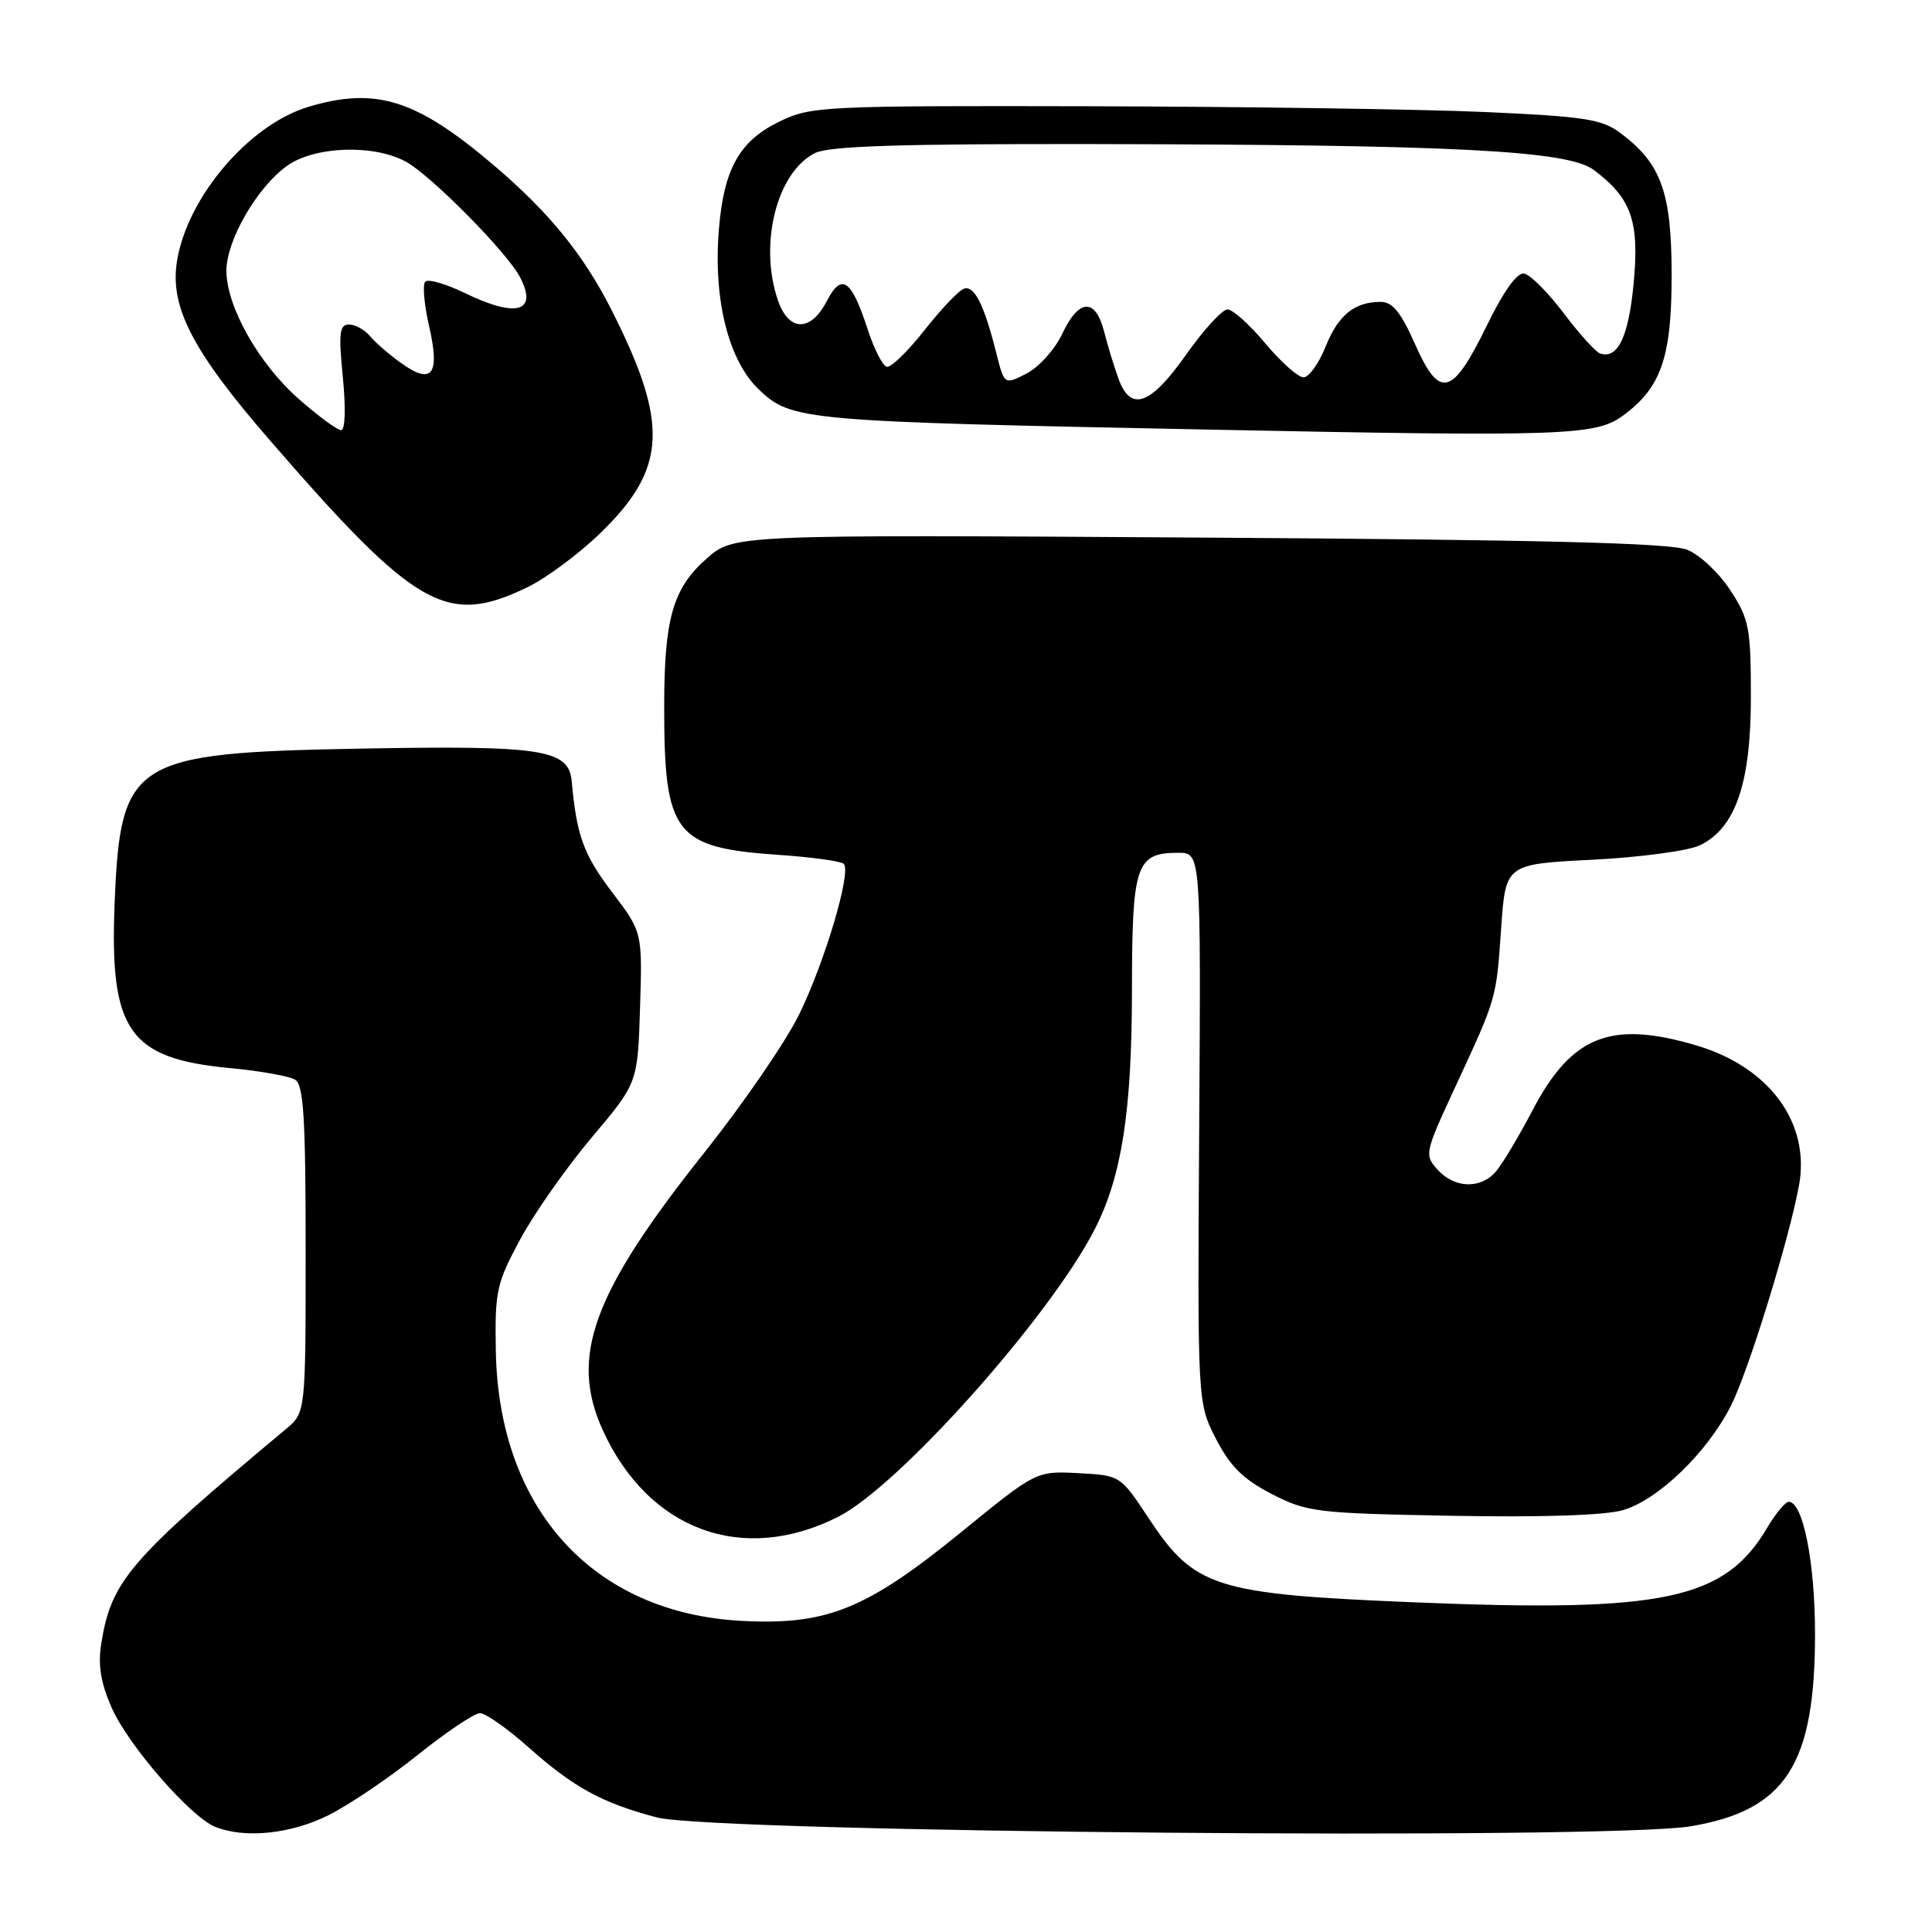 <?xml version="1.0" encoding="UTF-8" standalone="no"?>
<!DOCTYPE svg PUBLIC "-//W3C//DTD SVG 1.1//EN" "http://www.w3.org/Graphics/SVG/1.1/DTD/svg11.dtd" >
<svg xmlns="http://www.w3.org/2000/svg" xmlns:xlink="http://www.w3.org/1999/xlink" version="1.1" viewBox="0 0 256 256">
 <g >
 <path fill="currentColor"
d=" M 43.55 240.51 C 46.27 239.15 51.60 235.55 55.38 232.51 C 59.17 229.48 62.87 227.00 63.60 227.00 C 64.33 227.00 67.20 229.02 69.98 231.48 C 76.03 236.86 79.70 238.87 87.00 240.81 C 94.48 242.81 213.16 243.83 224.04 241.99 C 236.61 239.87 240.50 233.85 240.50 216.50 C 240.50 207.02 238.91 199.00 237.02 199.00 C 236.57 199.00 235.31 200.51 234.21 202.36 C 228.54 211.98 220.60 213.68 187.49 212.32 C 160.95 211.23 158.29 210.39 152.18 201.14 C 148.46 195.51 148.45 195.50 142.89 195.20 C 137.31 194.91 137.31 194.91 127.41 202.98 C 114.82 213.23 109.60 215.35 98.39 214.78 C 78.66 213.79 66.08 200.03 65.70 179.02 C 65.56 171.10 65.78 170.06 68.93 164.22 C 70.79 160.76 75.06 154.69 78.41 150.72 C 84.50 143.50 84.50 143.50 84.81 133.50 C 85.12 123.50 85.12 123.50 81.09 118.20 C 77.31 113.22 76.41 110.72 75.76 103.56 C 75.38 99.28 71.95 98.75 47.50 99.20 C 17.50 99.76 15.96 100.74 15.19 119.65 C 14.50 136.62 17.06 140.27 30.51 141.53 C 34.47 141.90 38.35 142.60 39.11 143.07 C 40.23 143.76 40.50 148.17 40.50 165.55 C 40.50 187.17 40.50 187.17 37.91 189.34 C 17.12 206.70 14.75 209.46 13.42 217.77 C 12.96 220.65 13.34 222.98 14.82 226.33 C 17.01 231.28 25.23 240.73 28.50 242.06 C 32.42 243.65 38.56 243.02 43.55 240.51 Z  M 111.07 200.98 C 119.13 196.90 139.17 174.43 145.08 162.84 C 148.63 155.88 149.97 147.30 149.99 131.32 C 150.00 114.52 150.51 113.00 156.14 113.00 C 159.13 113.00 159.13 113.00 158.90 149.44 C 158.67 185.88 158.67 185.88 161.12 190.65 C 163.01 194.31 164.73 196.01 168.51 197.96 C 173.19 200.37 174.41 200.52 192.42 200.85 C 204.39 201.07 212.77 200.79 215.09 200.09 C 219.78 198.69 226.24 192.43 229.35 186.28 C 231.66 181.74 237.02 164.39 238.37 157.11 C 239.91 148.84 234.50 141.42 224.83 138.54 C 213.46 135.17 208.27 137.20 203.08 147.10 C 201.23 150.62 199.04 154.29 198.20 155.25 C 196.19 157.58 192.73 157.47 190.49 154.99 C 188.72 153.04 188.79 152.75 192.73 144.24 C 198.35 132.12 198.25 132.48 198.91 123.00 C 199.50 114.50 199.50 114.50 211.00 113.92 C 217.32 113.60 223.73 112.74 225.24 112.01 C 229.96 109.73 232.00 103.81 232.00 92.38 C 232.00 83.23 231.78 82.06 229.29 78.23 C 227.80 75.93 225.22 73.50 223.54 72.84 C 221.31 71.94 204.12 71.52 158.87 71.23 C 97.25 70.84 97.25 70.84 93.65 74.00 C 89.16 77.94 88.01 81.95 88.01 93.62 C 88.00 110.53 89.38 112.33 103.11 113.27 C 107.53 113.57 111.44 114.11 111.80 114.46 C 112.84 115.51 109.34 127.34 105.91 134.38 C 104.16 137.98 98.50 146.22 93.34 152.71 C 78.51 171.35 75.43 179.76 79.87 189.50 C 85.92 202.78 98.43 207.38 111.07 200.98 Z  M 69.91 77.80 C 72.41 76.59 76.79 73.33 79.64 70.55 C 88.37 62.04 88.65 56.12 81.02 41.05 C 77.29 33.71 72.80 28.18 65.50 21.96 C 55.19 13.17 49.83 11.47 40.86 14.16 C 32.99 16.52 24.80 26.14 23.45 34.62 C 22.48 40.68 25.50 46.51 35.74 58.32 C 55.13 80.69 59.18 83.00 69.91 77.80 Z  M 215.00 55.11 C 220.10 51.40 221.50 47.39 221.50 36.50 C 221.50 25.47 220.13 21.67 214.69 17.61 C 212.23 15.78 209.92 15.43 196.69 14.84 C 188.33 14.47 164.88 14.13 144.57 14.08 C 108.98 14.00 107.47 14.08 103.29 16.10 C 97.97 18.68 95.90 22.38 95.25 30.48 C 94.50 39.76 96.55 47.83 100.60 51.66 C 104.91 55.73 106.30 55.85 160.50 56.93 C 207.13 57.87 211.40 57.72 215.00 55.11 Z  M 39.59 52.87 C 34.28 48.20 30.00 40.61 30.00 35.87 C 30.00 31.84 34.08 24.79 38.04 21.97 C 41.66 19.39 49.38 19.09 53.69 21.37 C 56.98 23.10 67.25 33.48 68.93 36.77 C 71.28 41.36 68.43 42.15 61.55 38.81 C 59.07 37.61 56.73 36.93 56.35 37.32 C 55.97 37.70 56.20 40.34 56.85 43.18 C 58.33 49.60 57.28 51.05 53.24 48.17 C 51.63 47.03 49.74 45.40 49.04 44.55 C 48.33 43.70 47.08 43.00 46.25 43.00 C 44.98 43.00 44.85 44.13 45.43 50.00 C 45.83 54.09 45.74 57.00 45.20 57.00 C 44.70 57.00 42.17 55.14 39.59 52.87 Z  M 148.23 50.25 C 147.67 48.74 146.81 45.92 146.32 44.00 C 145.16 39.44 142.97 39.53 140.76 44.22 C 139.80 46.27 137.68 48.63 136.05 49.48 C 133.08 51.01 133.08 51.01 132.01 46.76 C 130.39 40.35 129.11 37.80 127.74 38.25 C 127.06 38.47 124.70 40.95 122.50 43.75 C 120.30 46.55 118.05 48.73 117.50 48.60 C 116.95 48.46 115.83 46.27 115.00 43.72 C 112.82 37.00 111.53 36.08 109.56 39.89 C 107.43 44.00 104.54 43.98 103.10 39.85 C 100.51 32.41 102.91 22.82 108.00 20.28 C 109.86 19.35 119.30 19.05 145.00 19.09 C 192.93 19.18 207.74 19.95 211.17 22.51 C 216.17 26.25 217.24 29.27 216.47 37.52 C 215.80 44.63 214.37 47.62 212.02 46.84 C 211.44 46.65 209.27 44.24 207.20 41.50 C 205.12 38.76 202.77 36.39 201.96 36.25 C 201.02 36.08 199.23 38.58 196.96 43.24 C 192.42 52.53 190.75 52.94 187.49 45.58 C 185.64 41.39 184.51 40.00 182.95 40.00 C 179.46 40.00 177.32 41.75 175.63 45.97 C 174.74 48.19 173.43 50.00 172.72 50.00 C 172.01 50.00 169.73 47.98 167.66 45.50 C 165.59 43.02 163.34 41.00 162.65 41.00 C 161.96 41.00 159.49 43.70 157.16 47.00 C 152.46 53.67 149.84 54.62 148.23 50.25 Z "/>
</g>
</svg>